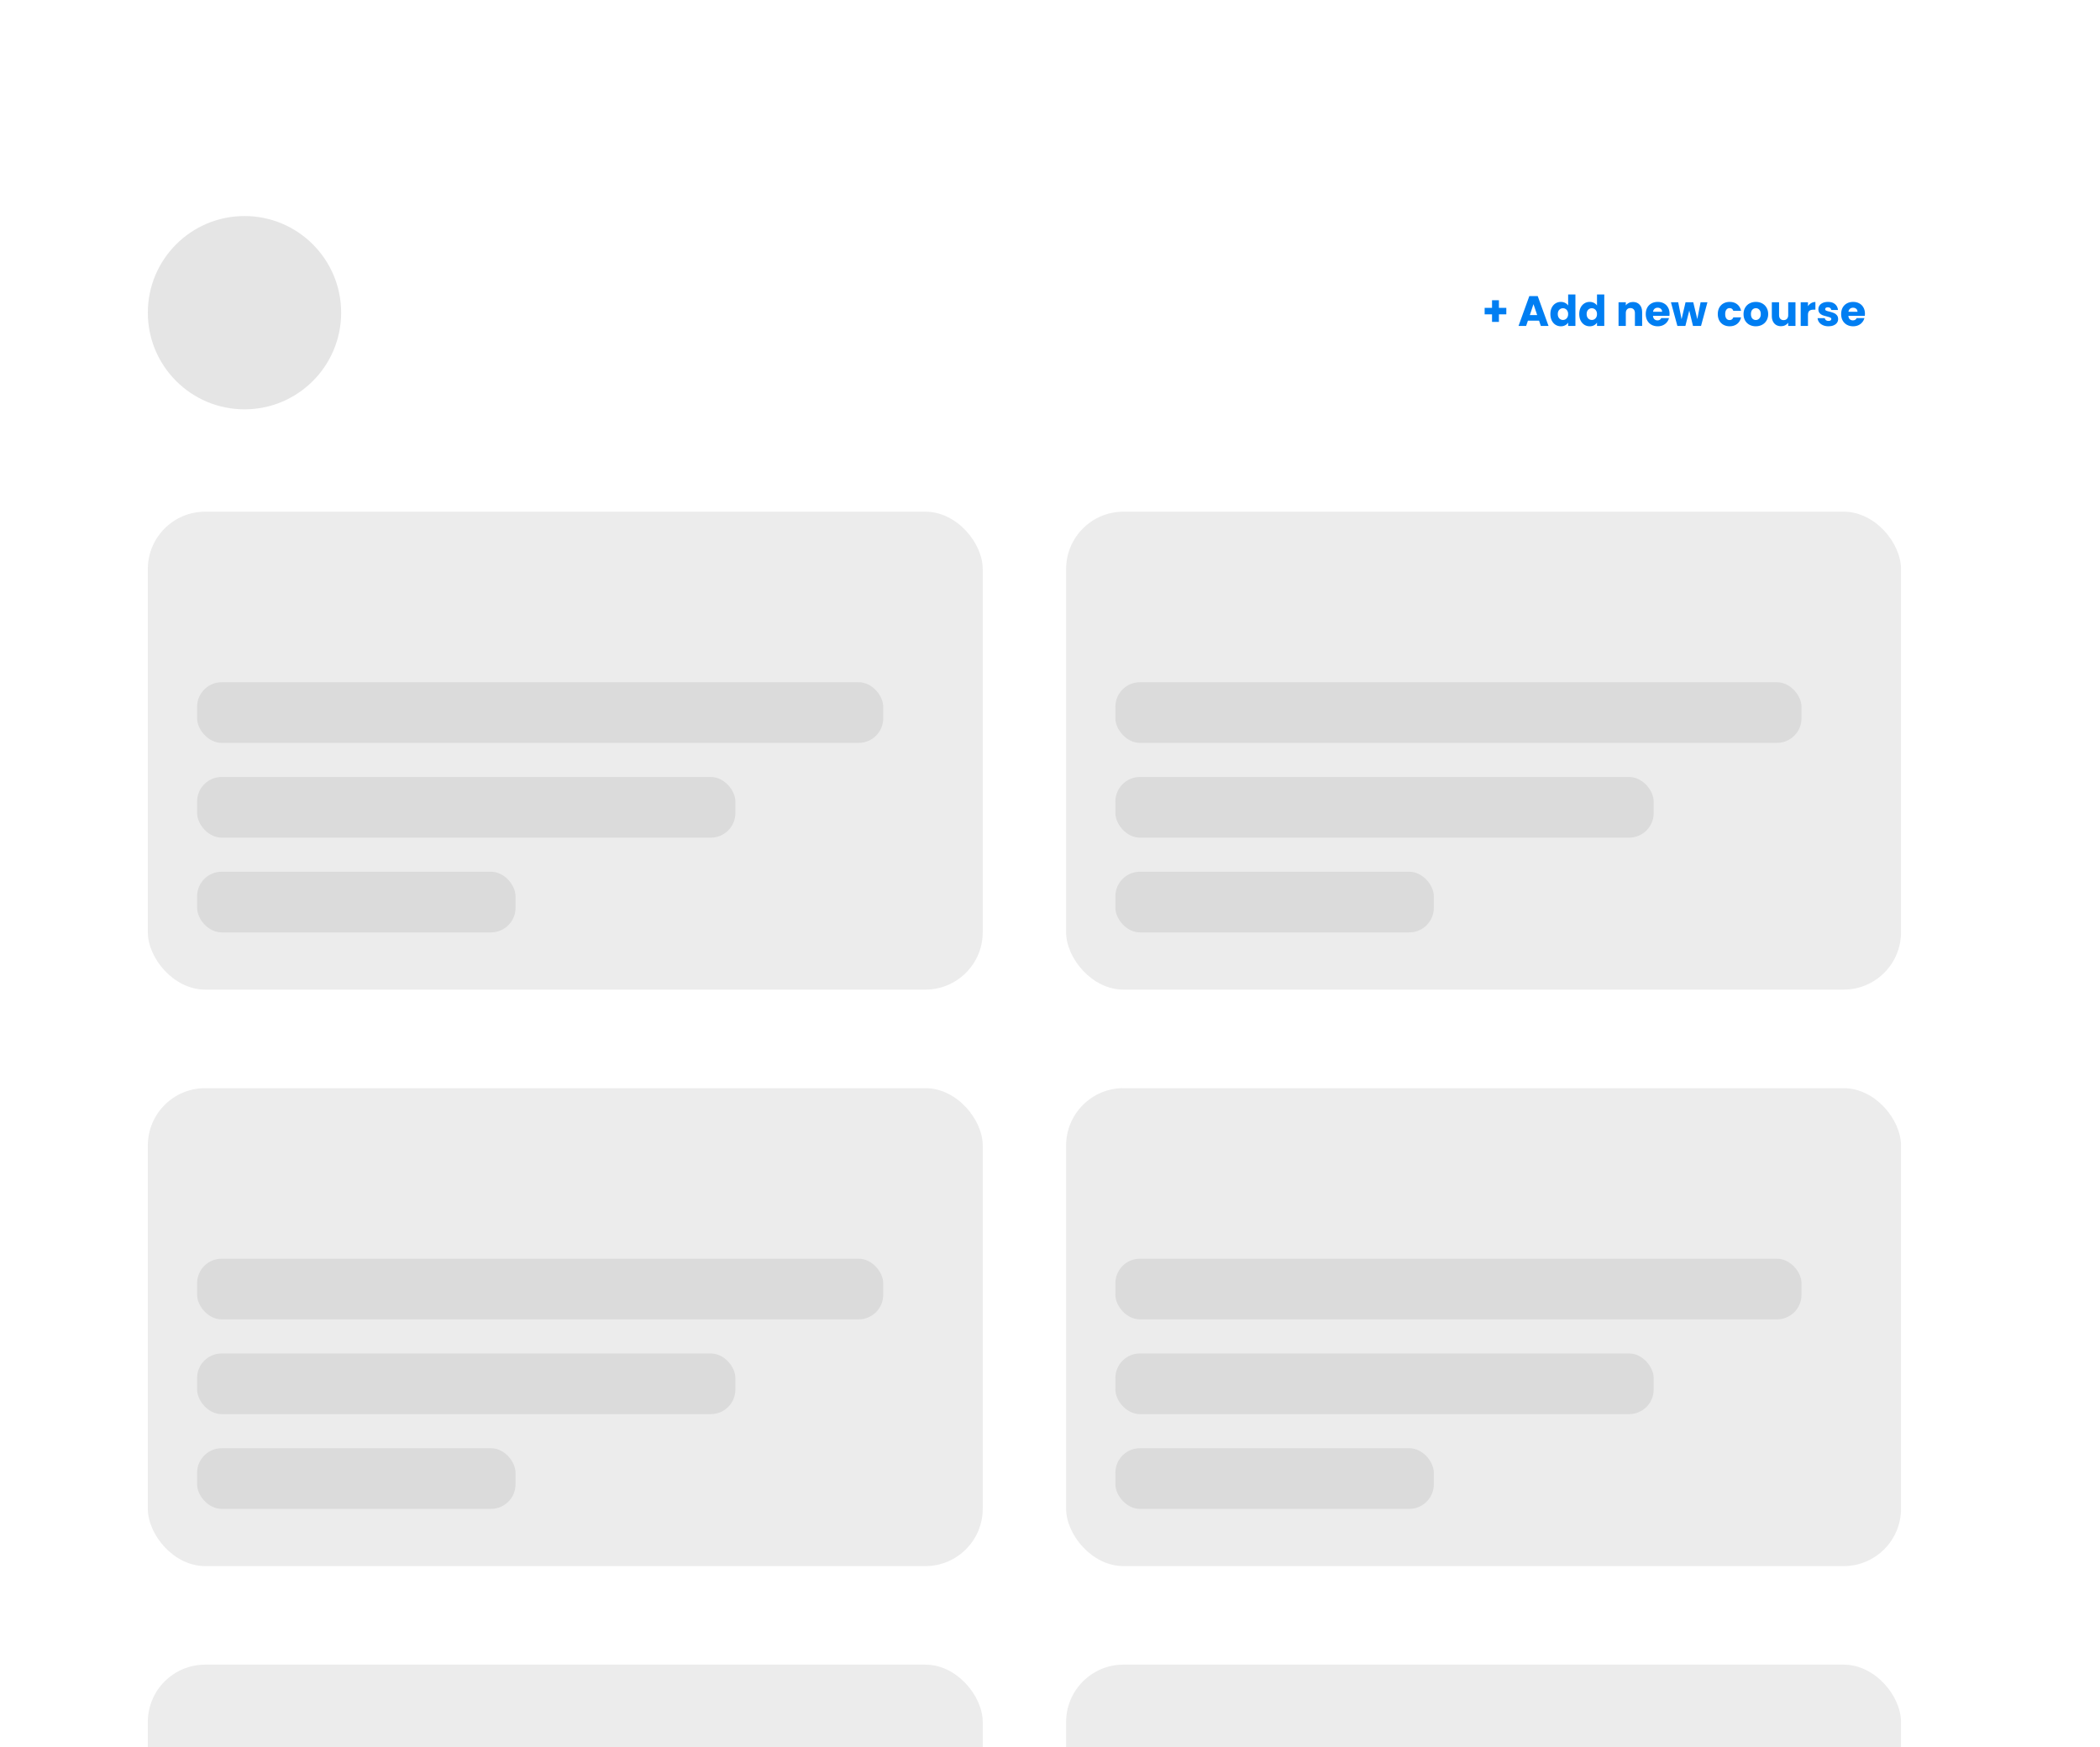 <svg width="554" height="461" viewBox="0 0 554 461" fill="none" xmlns="http://www.w3.org/2000/svg">
<g filter="url(#filter0_d_7465_153)">
<rect x="11" y="33" width="518" height="456" rx="14.887" fill="white"/>
</g>
<path d="M397.382 82.938H395.43V84.934H393.613V82.938H391.662V81.222H393.613V79.214H395.43V81.222H397.382V82.938ZM406.017 84.609H403.078L402.607 86H400.599L403.448 78.126H405.669L408.518 86H406.488L406.017 84.609ZM405.523 83.129L404.548 80.246L403.583 83.129H405.523ZM409.004 82.859C409.004 82.216 409.124 81.652 409.363 81.166C409.61 80.68 409.942 80.306 410.361 80.044C410.78 79.782 411.247 79.651 411.763 79.651C412.174 79.651 412.548 79.737 412.885 79.909C413.229 80.082 413.498 80.313 413.692 80.605V77.7H415.61V86H413.692V85.103C413.513 85.402 413.255 85.641 412.918 85.82C412.589 86 412.204 86.09 411.763 86.09C411.247 86.09 410.78 85.959 410.361 85.697C409.942 85.428 409.61 85.05 409.363 84.564C409.124 84.071 409.004 83.502 409.004 82.859ZM413.692 82.871C413.692 82.392 413.558 82.014 413.289 81.738C413.027 81.461 412.705 81.323 412.324 81.323C411.943 81.323 411.617 81.461 411.348 81.738C411.086 82.007 410.956 82.381 410.956 82.859C410.956 83.338 411.086 83.719 411.348 84.004C411.617 84.28 411.943 84.418 412.324 84.418C412.705 84.418 413.027 84.28 413.289 84.004C413.558 83.727 413.692 83.349 413.692 82.871ZM416.617 82.859C416.617 82.216 416.736 81.652 416.975 81.166C417.222 80.68 417.555 80.306 417.974 80.044C418.392 79.782 418.86 79.651 419.376 79.651C419.787 79.651 420.161 79.737 420.497 79.909C420.841 80.082 421.111 80.313 421.305 80.605V77.7H423.223V86H421.305V85.103C421.126 85.402 420.868 85.641 420.531 85.82C420.202 86 419.817 86.09 419.376 86.09C418.86 86.09 418.392 85.959 417.974 85.697C417.555 85.428 417.222 85.05 416.975 84.564C416.736 84.071 416.617 83.502 416.617 82.859ZM421.305 82.871C421.305 82.392 421.17 82.014 420.901 81.738C420.639 81.461 420.318 81.323 419.937 81.323C419.555 81.323 419.23 81.461 418.961 81.738C418.699 82.007 418.568 82.381 418.568 82.859C418.568 83.338 418.699 83.719 418.961 84.004C419.23 84.28 419.555 84.418 419.937 84.418C420.318 84.418 420.639 84.28 420.901 84.004C421.17 83.727 421.305 83.349 421.305 82.871ZM430.801 79.674C431.534 79.674 432.117 79.913 432.551 80.392C432.992 80.863 433.213 81.513 433.213 82.344V86H431.306V82.601C431.306 82.183 431.197 81.857 430.981 81.626C430.764 81.394 430.472 81.278 430.106 81.278C429.739 81.278 429.448 81.394 429.231 81.626C429.014 81.857 428.905 82.183 428.905 82.601V86H426.987V79.741H428.905V80.571C429.1 80.295 429.362 80.078 429.691 79.921C430.02 79.756 430.39 79.674 430.801 79.674ZM440.445 82.77C440.445 82.949 440.434 83.136 440.412 83.331H436.071C436.101 83.719 436.224 84.018 436.441 84.228C436.665 84.43 436.938 84.531 437.26 84.531C437.738 84.531 438.071 84.329 438.258 83.925H440.299C440.195 84.336 440.004 84.706 439.727 85.035C439.458 85.364 439.118 85.622 438.707 85.809C438.295 85.996 437.836 86.09 437.327 86.09C436.714 86.09 436.168 85.959 435.689 85.697C435.211 85.435 434.837 85.062 434.568 84.576C434.299 84.09 434.164 83.521 434.164 82.871C434.164 82.22 434.295 81.652 434.557 81.166C434.826 80.68 435.2 80.306 435.678 80.044C436.157 79.782 436.706 79.651 437.327 79.651C437.933 79.651 438.471 79.779 438.942 80.033C439.413 80.287 439.78 80.65 440.041 81.121C440.311 81.592 440.445 82.142 440.445 82.77ZM438.482 82.265C438.482 81.936 438.37 81.674 438.146 81.48C437.921 81.285 437.641 81.188 437.305 81.188C436.983 81.188 436.71 81.282 436.486 81.469C436.269 81.656 436.134 81.921 436.082 82.265H438.482ZM450.441 79.741L448.748 86H446.628L445.641 81.94L444.62 86H442.511L440.806 79.741H442.724L443.611 84.217L444.665 79.741H446.695L447.761 84.194L448.635 79.741H450.441ZM453.168 82.871C453.168 82.22 453.299 81.652 453.561 81.166C453.83 80.68 454.2 80.306 454.671 80.044C455.15 79.782 455.696 79.651 456.309 79.651C457.094 79.651 457.748 79.857 458.272 80.268C458.803 80.68 459.15 81.259 459.315 82.007H457.273C457.101 81.528 456.769 81.289 456.275 81.289C455.924 81.289 455.643 81.427 455.434 81.704C455.225 81.973 455.12 82.362 455.12 82.871C455.12 83.379 455.225 83.772 455.434 84.048C455.643 84.317 455.924 84.452 456.275 84.452C456.769 84.452 457.101 84.213 457.273 83.734H459.315C459.15 84.467 458.803 85.043 458.272 85.462C457.741 85.88 457.087 86.09 456.309 86.09C455.696 86.09 455.15 85.959 454.671 85.697C454.2 85.435 453.83 85.062 453.561 84.576C453.299 84.09 453.168 83.521 453.168 82.871ZM463.19 86.09C462.577 86.09 462.023 85.959 461.53 85.697C461.044 85.435 460.659 85.062 460.374 84.576C460.098 84.09 459.959 83.521 459.959 82.871C459.959 82.228 460.102 81.663 460.386 81.177C460.67 80.683 461.059 80.306 461.552 80.044C462.046 79.782 462.599 79.651 463.212 79.651C463.825 79.651 464.379 79.782 464.872 80.044C465.366 80.306 465.755 80.683 466.039 81.177C466.323 81.663 466.465 82.228 466.465 82.871C466.465 83.514 466.319 84.082 466.027 84.576C465.743 85.062 465.351 85.435 464.85 85.697C464.356 85.959 463.803 86.09 463.19 86.09ZM463.19 84.43C463.556 84.43 463.866 84.295 464.121 84.026C464.382 83.757 464.513 83.372 464.513 82.871C464.513 82.37 464.386 81.984 464.132 81.715C463.885 81.446 463.579 81.312 463.212 81.312C462.838 81.312 462.528 81.446 462.281 81.715C462.034 81.977 461.911 82.362 461.911 82.871C461.911 83.372 462.031 83.757 462.27 84.026C462.517 84.295 462.823 84.43 463.19 84.43ZM473.663 79.741V86H471.745V85.148C471.55 85.424 471.285 85.649 470.948 85.82C470.619 85.985 470.253 86.067 469.849 86.067C469.371 86.067 468.948 85.963 468.582 85.753C468.215 85.536 467.931 85.226 467.729 84.822C467.527 84.418 467.426 83.944 467.426 83.398V79.741H469.333V83.14C469.333 83.559 469.442 83.884 469.658 84.116C469.875 84.347 470.167 84.463 470.533 84.463C470.907 84.463 471.203 84.347 471.419 84.116C471.636 83.884 471.745 83.559 471.745 83.14V79.741H473.663ZM476.958 80.784C477.183 80.44 477.463 80.171 477.8 79.977C478.136 79.775 478.51 79.674 478.921 79.674V81.704H478.394C477.915 81.704 477.557 81.809 477.317 82.018C477.078 82.22 476.958 82.579 476.958 83.095V86H475.04V79.741H476.958V80.784ZM482.384 86.09C481.838 86.09 481.352 85.996 480.926 85.809C480.5 85.622 480.163 85.368 479.916 85.047C479.67 84.718 479.531 84.351 479.501 83.947H481.397C481.419 84.164 481.52 84.34 481.7 84.475C481.879 84.609 482.1 84.677 482.362 84.677C482.601 84.677 482.784 84.632 482.911 84.542C483.046 84.445 483.113 84.321 483.113 84.172C483.113 83.992 483.02 83.861 482.833 83.779C482.646 83.689 482.343 83.592 481.924 83.487C481.476 83.383 481.102 83.274 480.803 83.162C480.503 83.043 480.245 82.859 480.029 82.613C479.812 82.358 479.703 82.018 479.703 81.592C479.703 81.233 479.801 80.908 479.995 80.616C480.197 80.317 480.489 80.082 480.87 79.909C481.259 79.737 481.719 79.651 482.249 79.651C483.035 79.651 483.652 79.846 484.1 80.235C484.556 80.624 484.818 81.14 484.885 81.783H483.113C483.083 81.566 482.986 81.394 482.822 81.267C482.664 81.14 482.455 81.076 482.193 81.076C481.969 81.076 481.797 81.121 481.677 81.211C481.558 81.293 481.498 81.409 481.498 81.558C481.498 81.738 481.591 81.872 481.778 81.962C481.973 82.052 482.272 82.142 482.676 82.231C483.139 82.351 483.517 82.471 483.809 82.59C484.1 82.702 484.354 82.889 484.571 83.151C484.796 83.405 484.911 83.749 484.919 84.183C484.919 84.549 484.814 84.878 484.605 85.17C484.403 85.454 484.108 85.678 483.719 85.843C483.337 86.007 482.893 86.09 482.384 86.09ZM491.992 82.77C491.992 82.949 491.981 83.136 491.959 83.331H487.618C487.648 83.719 487.771 84.018 487.988 84.228C488.212 84.43 488.485 84.531 488.807 84.531C489.285 84.531 489.618 84.329 489.805 83.925H491.846C491.742 84.336 491.551 84.706 491.274 85.035C491.005 85.364 490.665 85.622 490.254 85.809C489.842 85.996 489.383 86.09 488.874 86.09C488.261 86.09 487.715 85.959 487.236 85.697C486.758 85.435 486.384 85.062 486.115 84.576C485.846 84.09 485.711 83.521 485.711 82.871C485.711 82.22 485.842 81.652 486.104 81.166C486.373 80.68 486.747 80.306 487.225 80.044C487.704 79.782 488.253 79.651 488.874 79.651C489.48 79.651 490.018 79.779 490.489 80.033C490.96 80.287 491.327 80.65 491.588 81.121C491.858 81.592 491.992 82.142 491.992 82.77ZM490.029 82.265C490.029 81.936 489.917 81.674 489.693 81.48C489.469 81.285 489.188 81.188 488.852 81.188C488.53 81.188 488.257 81.282 488.033 81.469C487.816 81.656 487.681 81.921 487.629 82.265H490.029Z" fill="#007EF2"/>
<g opacity="0.5">
<rect x="39" y="135" width="220.253" height="126.099" rx="15.132" fill="#D9D9D9"/>
<rect x="52" y="180" width="181" height="16" rx="6.48" fill="#B7B7B7"/>
<rect x="52" y="205" width="142" height="16" rx="6.48" fill="#B7B7B7"/>
<rect x="52" y="230" width="84" height="16" rx="6.48" fill="#B7B7B7"/>
<rect x="281.253" y="135" width="220.253" height="126.099" rx="15.132" fill="#D9D9D9"/>
<rect x="294.253" y="180" width="181" height="16" rx="6.48" fill="#B7B7B7"/>
<rect x="294.253" y="205" width="142" height="16" rx="6.48" fill="#B7B7B7"/>
<rect x="294.253" y="230" width="84" height="16" rx="6.48" fill="#B7B7B7"/>
<rect x="39" y="287.099" width="220.253" height="126.099" rx="15.132" fill="#D9D9D9"/>
<rect x="52" y="332.099" width="181" height="16" rx="6.48" fill="#B7B7B7"/>
<rect x="52" y="357.099" width="142" height="16" rx="6.48" fill="#B7B7B7"/>
<rect x="52" y="382.099" width="84" height="16" rx="6.48" fill="#B7B7B7"/>
<rect x="281.253" y="287.099" width="220.253" height="126.099" rx="15.132" fill="#D9D9D9"/>
<rect x="294.253" y="332.099" width="181" height="16" rx="6.48" fill="#B7B7B7"/>
<rect x="294.253" y="357.099" width="142" height="16" rx="6.48" fill="#B7B7B7"/>
<rect x="294.253" y="382.099" width="84" height="16" rx="6.48" fill="#B7B7B7"/>
<rect x="39" y="439.198" width="220.253" height="126.099" rx="15.132" fill="#D9D9D9"/>
<rect x="281.253" y="439.198" width="220.253" height="126.099" rx="15.132" fill="#D9D9D9"/>
</g>
<circle cx="64.5" cy="82.5" r="25.5" fill="#E5E5E5"/>
<defs>
<filter id="filter0_d_7465_153" x="0.335" y="0.335" width="557.329" height="495.329" filterUnits="userSpaceOnUse" color-interpolation-filters="sRGB">
<feFlood flood-opacity="0" result="BackgroundImageFix"/>
<feColorMatrix in="SourceAlpha" type="matrix" values="0 0 0 0 0 0 0 0 0 0 0 0 0 0 0 0 0 0 127 0" result="hardAlpha"/>
<feMorphology radius="2" operator="dilate" in="SourceAlpha" result="effect1_dropShadow_7465_153"/>
<feOffset dx="9" dy="-13"/>
<feGaussianBlur stdDeviation="8.832"/>
<feComposite in2="hardAlpha" operator="out"/>
<feColorMatrix type="matrix" values="0 0 0 0 0 0 0 0 0 0 0 0 0 0 0 0 0 0 0.04 0"/>
<feBlend mode="normal" in2="BackgroundImageFix" result="effect1_dropShadow_7465_153"/>
<feBlend mode="normal" in="SourceGraphic" in2="effect1_dropShadow_7465_153" result="shape"/>
</filter>
</defs>
</svg>
